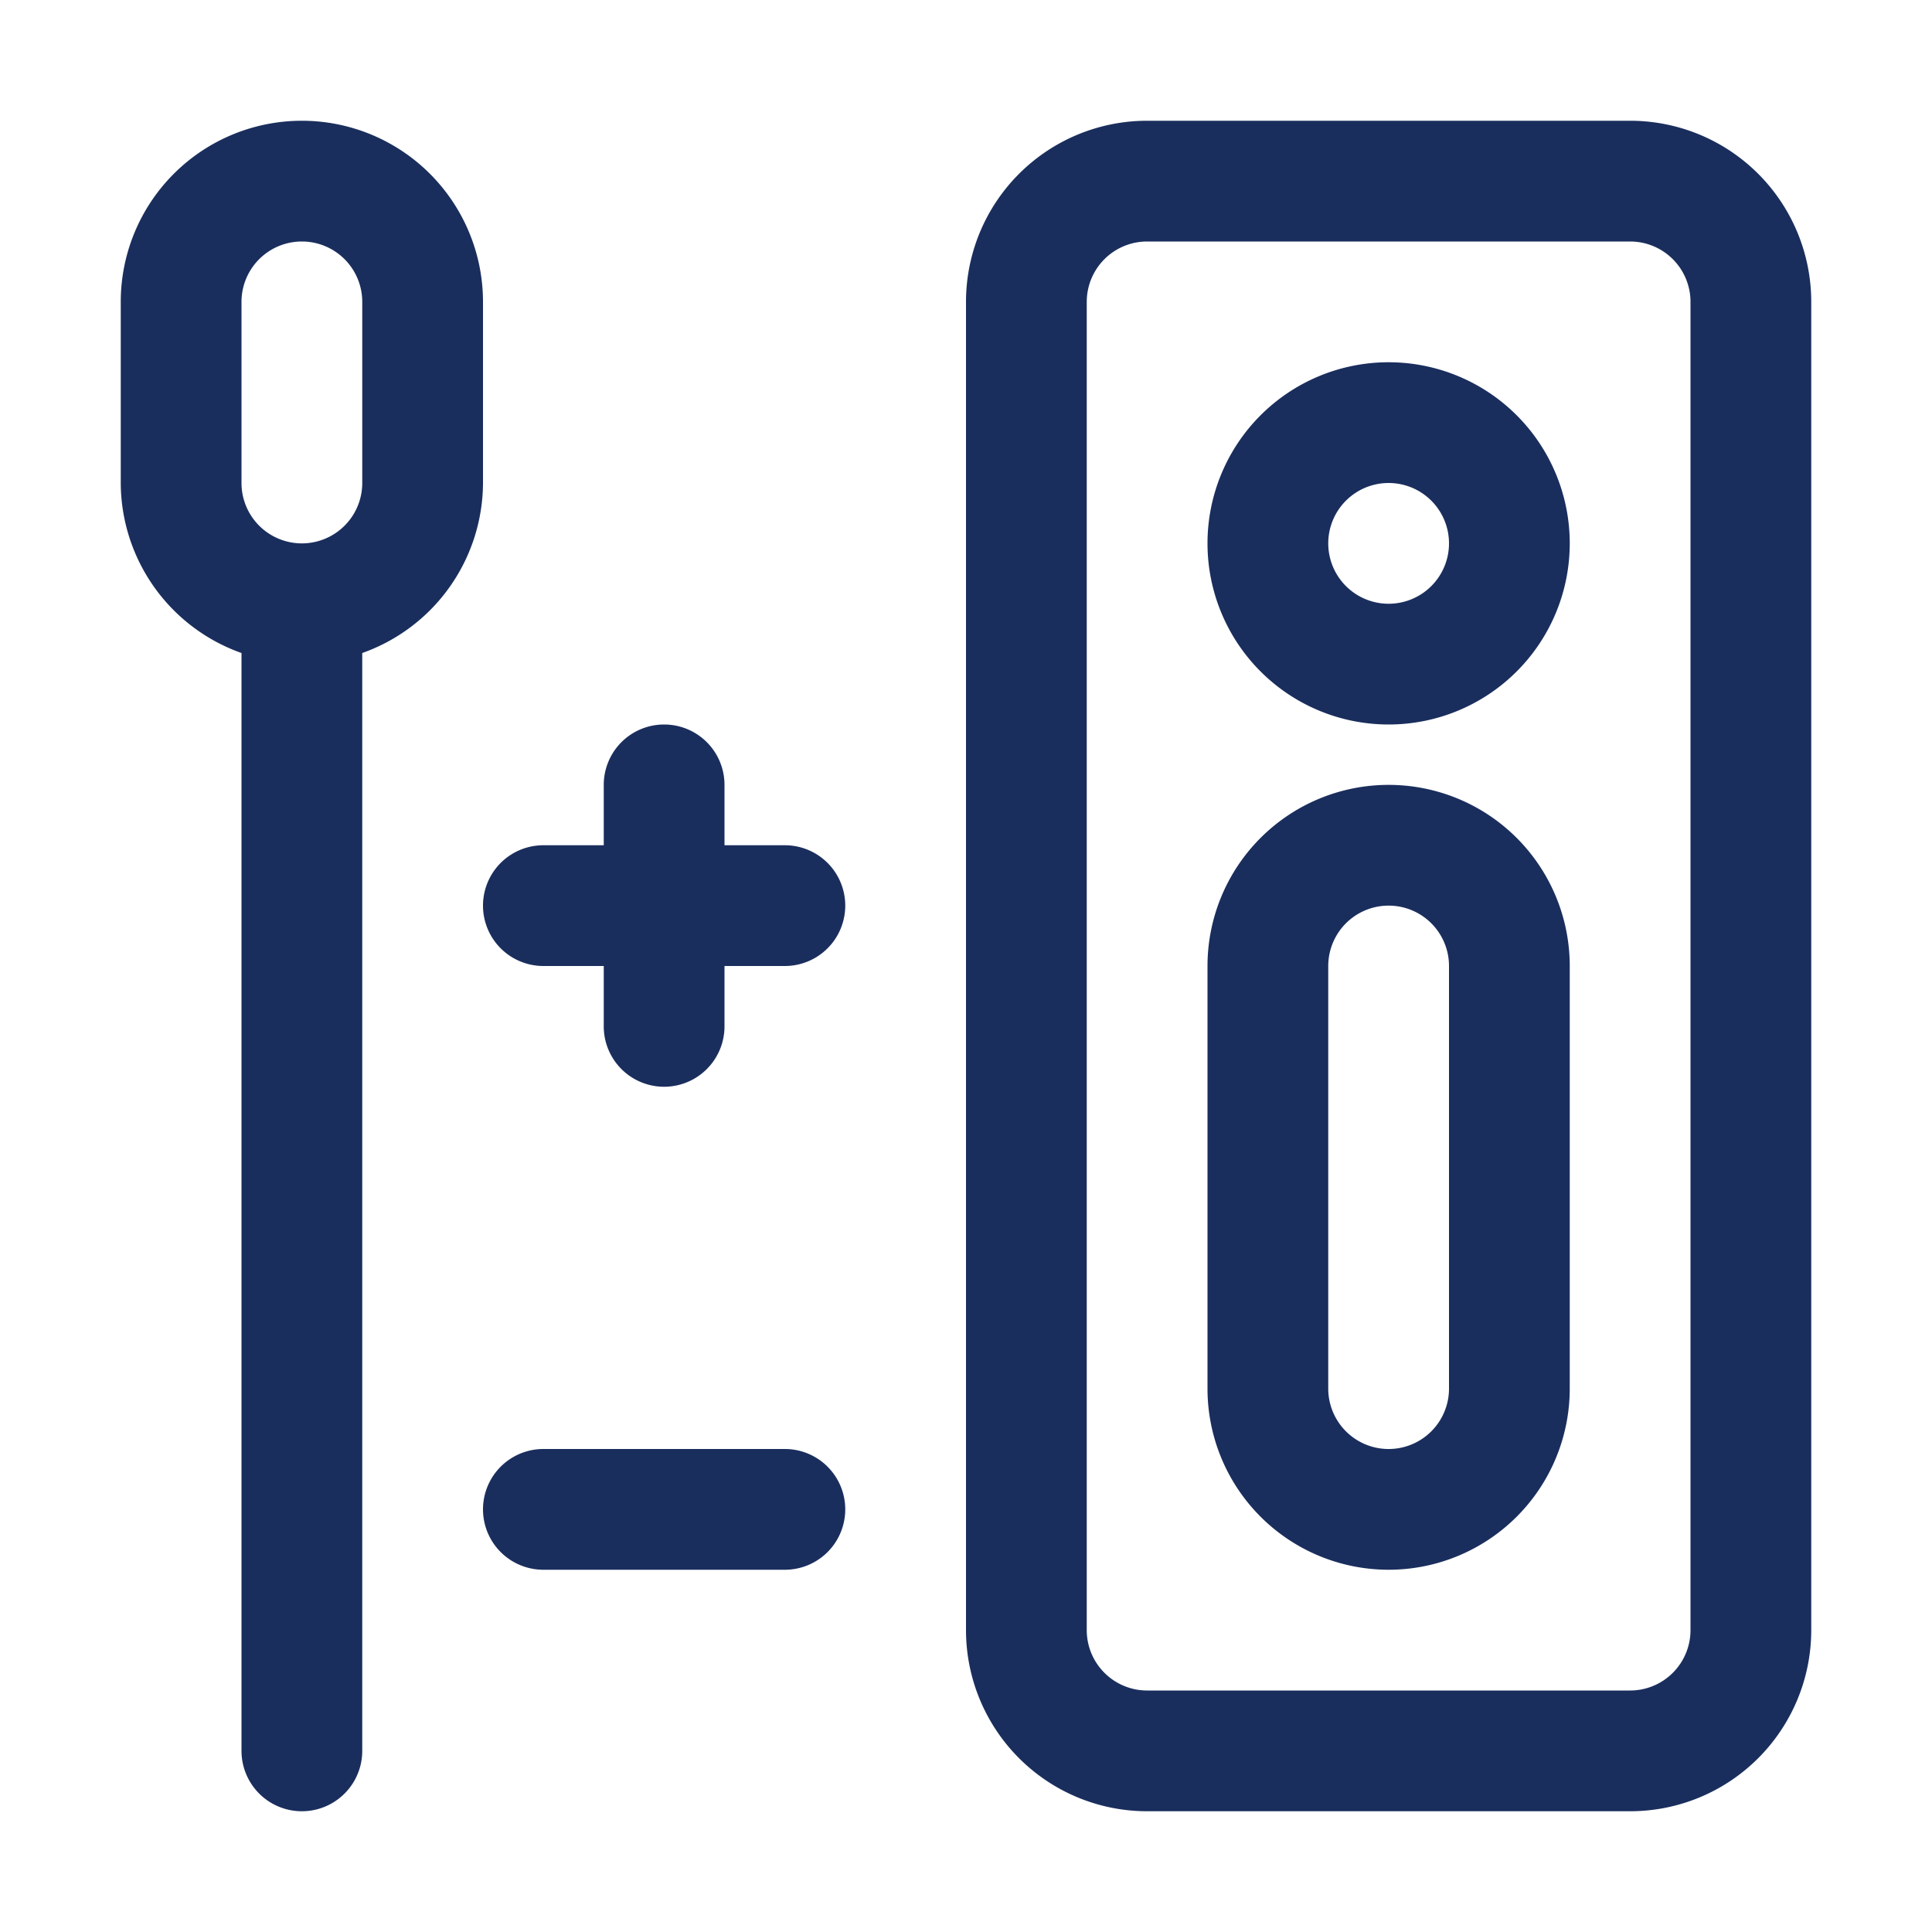 <svg xmlns="http://www.w3.org/2000/svg" 
version="1.1" 
width="512" height="512" 
x="0" y="0" 
viewBox="0 0 32 32" 
style="enable-background:new 0 0 512 512" 
xml:space="preserve">
<g>
<path fill="#1A2E5D" xmlns="http://www.w3.org/2000/svg" d="m8 8v-3a3 3 0 0 0 -6 0v3a3 3 0 0 0 2 2.816v18.184a1 1 0 0 0 2 0v-18.184a3 3 0 0 0 2-2.816zm-2 0a1 1 0 0 1 -2 0v-3a1 1 0 0 1 2 0z"/>
<path fill="#1A2E5D" xmlns="http://www.w3.org/2000/svg" d="m23 13a3 3 0 0 0 -3 3v7a3 3 0 0 0 6 0v-7a3 3 0 0 0 -3-3zm1 10a1 1 0 0 1 -2 0v-7a1 1 0 0 1 2 0z"/>
<path fill="#1A2E5D" xmlns="http://www.w3.org/2000/svg" d="m13 14h-1v-1a1 1 0 0 0 -2 0v1h-1a1 1 0 0 0 0 2h1v1a1 1 0 0 0 2 0v-1h1a1 1 0 0 0 0-2z" />
<path fill="#1A2E5D" xmlns="http://www.w3.org/2000/svg" d="m13 24h-4a1 1 0 0 0 0 2h4a1 1 0 0 0 0-2z"/>
<path fill="#1A2E5D" xmlns="http://www.w3.org/2000/svg" d="m27 2h-8a3 3 0 0 0 -3 3v22a3 3 0 0 0 3 3h8a3 3 0 0 0 3-3v-22a3 3 0 0 0 -3-3zm1 25a1 1 0 0 1 -1 1h-8a1 1 0 0 1 -1-1v-22a1 1 0 0 1 1-1h8a1 1 0 0 1 1 1z"/>
<path fill="#1A2E5D" xmlns="http://www.w3.org/2000/svg" d="m23 6a3 3 0 1 0 3 3 3 3 0 0 0 -3-3zm0 4a1 1 0 1 1 1-1 1 1 0 0 1 -1 1z" />
</g></svg>
